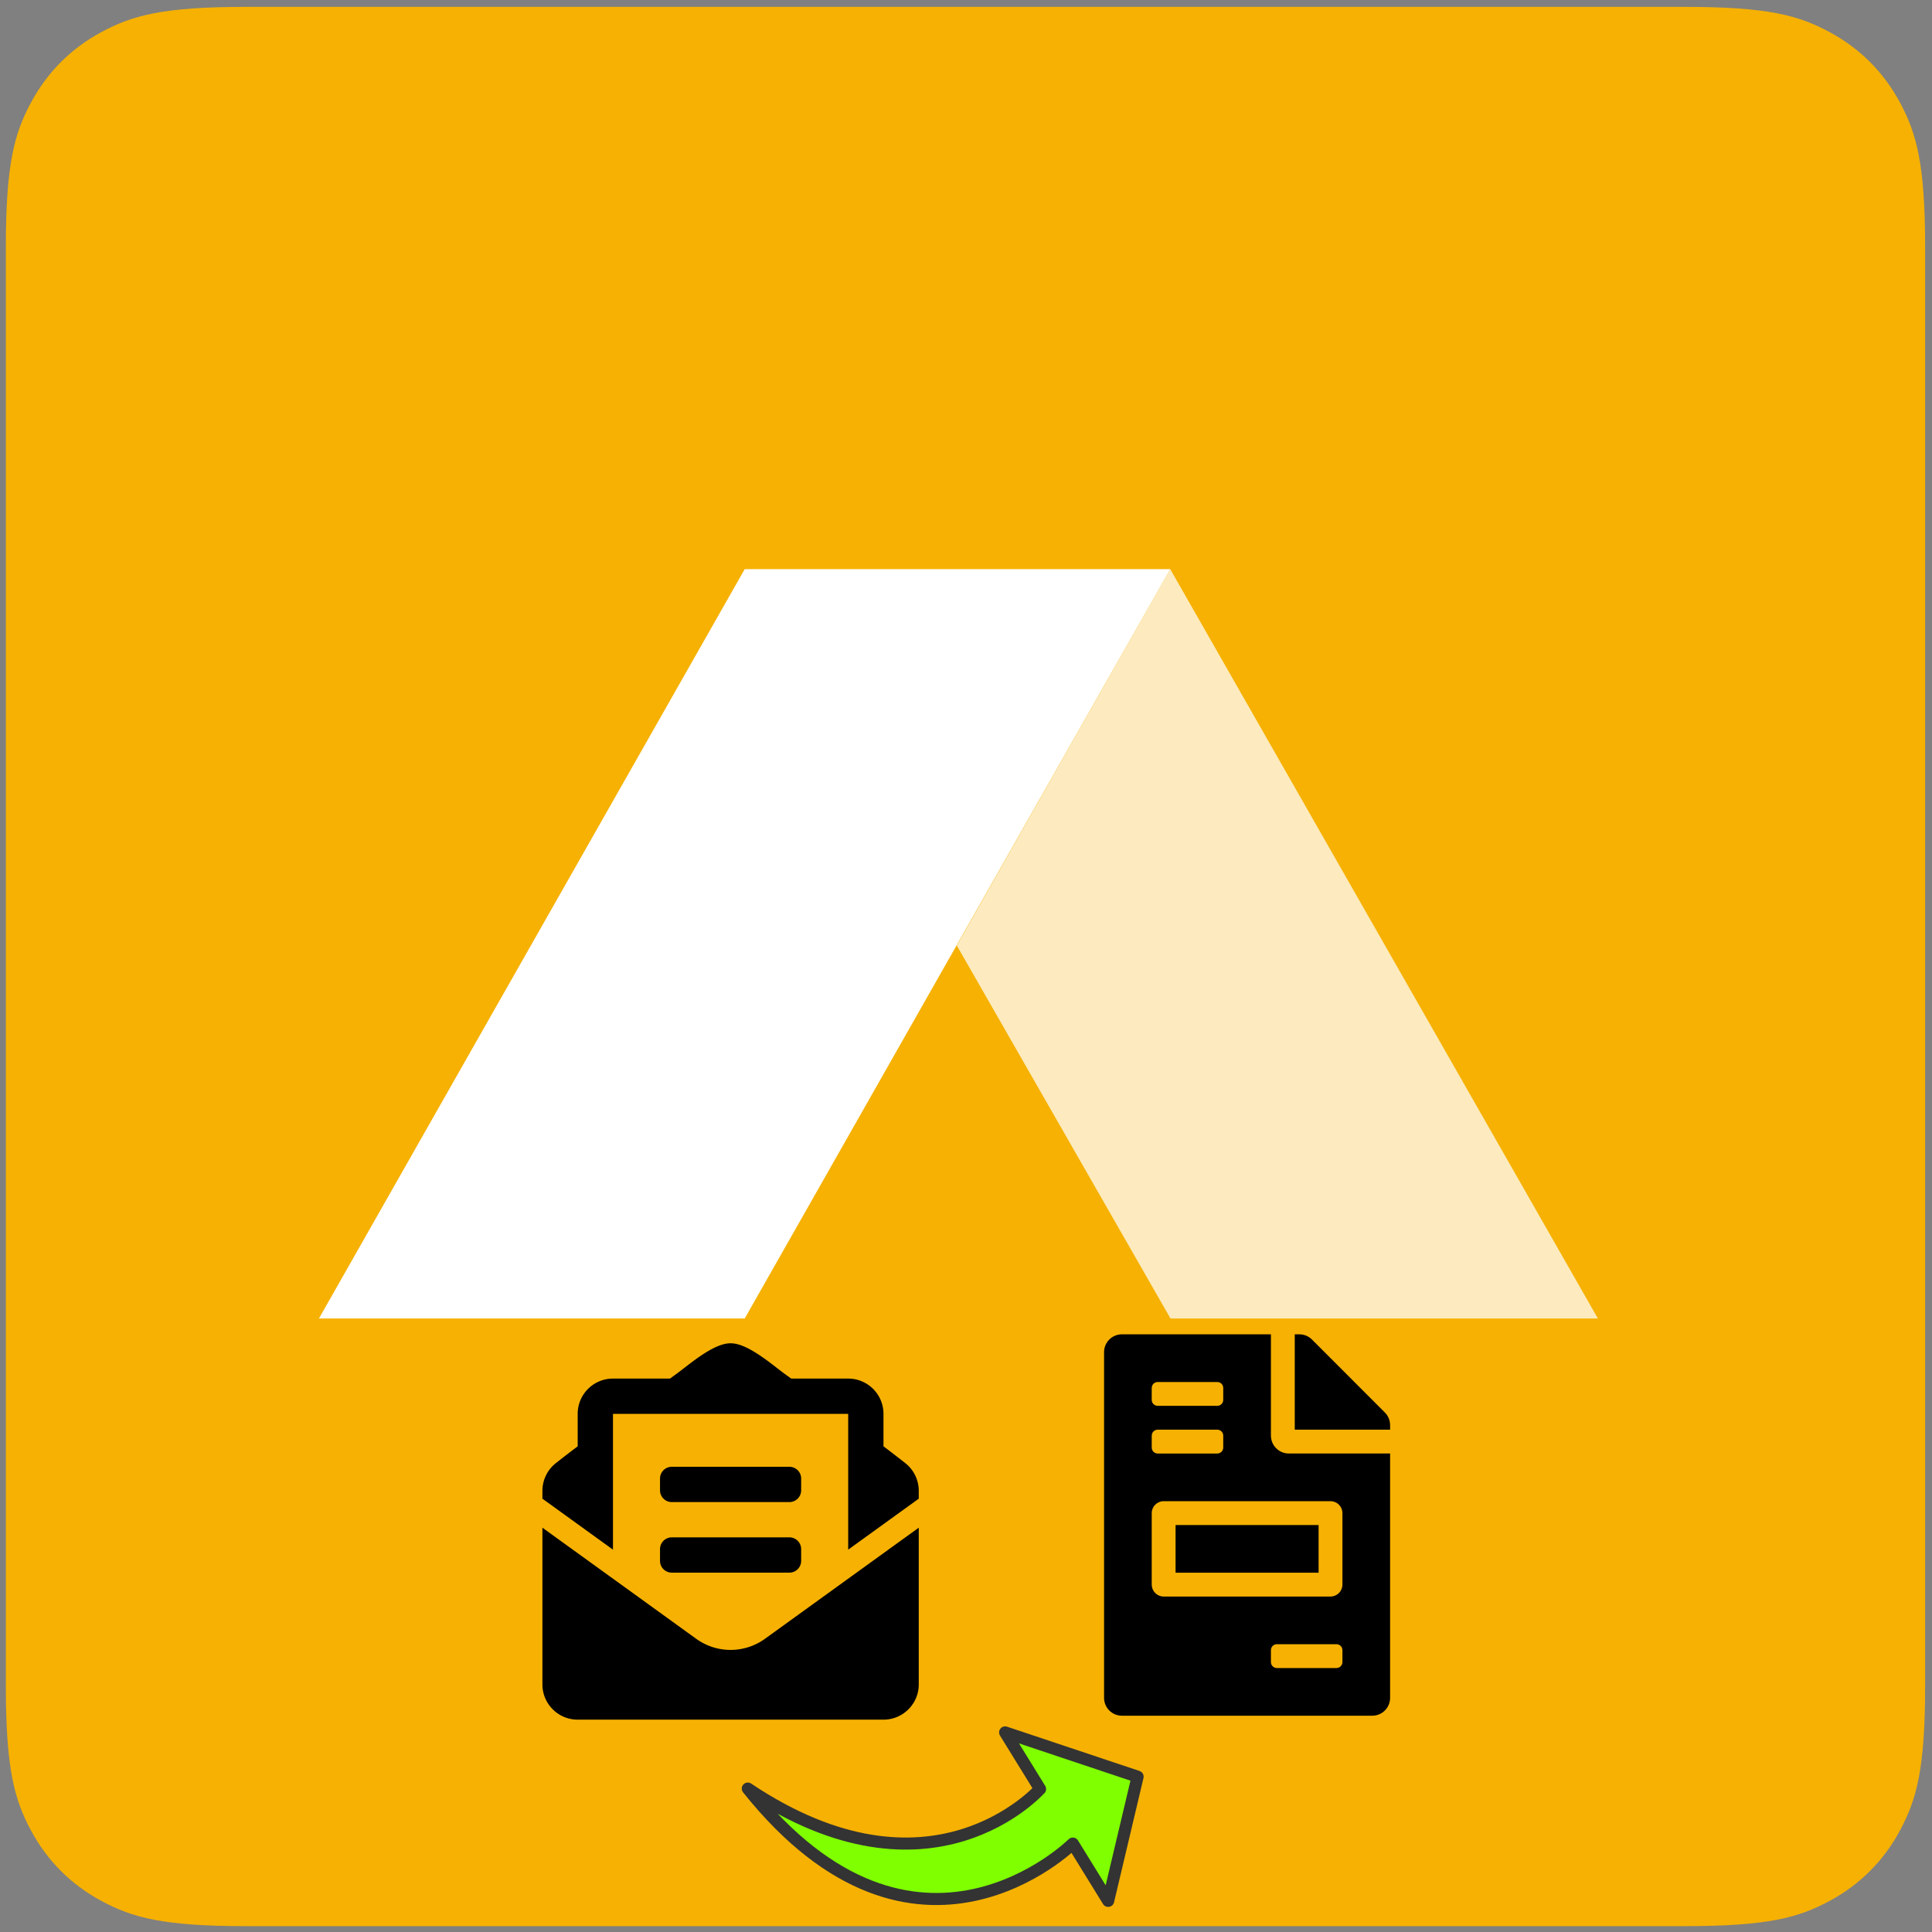 <?xml version="1.0" encoding="UTF-8" standalone="no"?>
<svg
   width="100mm"
   height="100mm"
   viewBox="0 0 283.465 283.465"
   version="1.2"
   id="svg37"
   sodipodi:docname="abraflexi-imap-import.svg"
   inkscape:version="1.2.2 (b0a8486541, 2022-12-01)"
   xmlns:inkscape="http://www.inkscape.org/namespaces/inkscape"
   xmlns:sodipodi="http://sodipodi.sourceforge.net/DTD/sodipodi-0.dtd"
   xmlns="http://www.w3.org/2000/svg"
   xmlns:svg="http://www.w3.org/2000/svg"
   xmlns:rdf="http://www.w3.org/1999/02/22-rdf-syntax-ns#"
   xmlns:cc="http://creativecommons.org/ns#"
   xmlns:dc="http://purl.org/dc/elements/1.1/">
  <rect x="0" y="0" width="283.465" height="283.465" fill="#808080" stroke="none"/>
  <defs
     id="defs41">
    <filter
       y="-0.25"
       height="1.5"
       inkscape:menu-tooltip="Darkens the edge with an inner blur and adds a flexible glow"
       inkscape:menu="Shadows and Glows"
       inkscape:label="Dark and Glow"
       style="color-interpolation-filters:sRGB;"
       id="filter989">
      <feGaussianBlur
         stdDeviation="5"
         result="result6"
         id="feGaussianBlur979" />
      <feComposite
         result="result8"
         in="SourceGraphic"
         operator="atop"
         in2="result6"
         id="feComposite981" />
      <feComposite
         result="result9"
         operator="over"
         in2="SourceAlpha"
         in="result8"
         id="feComposite983" />
      <feColorMatrix
         values="1 0 0 0 0 0 1 0 0 0 0 0 1 0 0 0 0 0 1 0 "
         result="result10"
         id="feColorMatrix985" />
      <feBlend
         in="result10"
         mode="normal"
         in2="result6"
         id="feBlend987" />
    </filter>
    <filter
       inkscape:label="Growing Cells"
       inkscape:menu="Overlays"
       inkscape:menu-tooltip="Random rounded living cells like fill"
       style="color-interpolation-filters:sRGB;"
       id="filter2149">
      <feTurbulence
         type="fractalNoise"
         baseFrequency="0.1"
         numOctaves="3"
         result="result7"
         id="feTurbulence2131" />
      <feColorMatrix
         values="0"
         result="result8"
         type="saturate"
         id="feColorMatrix2133" />
      <feColorMatrix
         values="1 0 0 0 0 0 1 0 0 0 0 0 1 0 0 0 0 0 20 -12 "
         result="result6"
         type="matrix"
         id="feColorMatrix2135" />
      <feGaussianBlur
         stdDeviation="2"
         result="result5"
         in="result6"
         id="feGaussianBlur2137" />
      <feColorMatrix
         in="result5"
         values="1 0 0 0 0 0 1 0 0 0 0 0 1 0 0 0 0 0 10 -0.1 "
         result="result0"
         type="matrix"
         id="feColorMatrix2139" />
      <feComposite
         k1="0.8"
         k2="1"
         in2="SourceGraphic"
         operator="arithmetic"
         result="result3"
         in="result0"
         id="feComposite2141"
         k3="0"
         k4="0" />
      <feComposite
         operator="atop"
         in2="result8"
         id="feComposite2143" />
      <feBlend
         mode="normal"
         in2="SourceGraphic"
         result="result9"
         id="feBlend2145" />
      <feComposite
         in="result9"
         in2="SourceGraphic"
         operator="atop"
         result="result2"
         id="feComposite2147" />
    </filter>
    <clipPath
       clipPathUnits="userSpaceOnUse"
       id="clipPath240">
      <path
         d="M 64.097,512 H 447.903 c 22.288,0 30.37,-2.321 38.518,-6.678 8.148,-4.358 14.543,-10.752 18.901,-18.901 C 509.679,478.273 512,470.191 512,447.903 V 64.097 C 512,41.809 509.679,33.727 505.322,25.579 500.964,17.431 494.569,11.036 486.421,6.678 478.273,2.321 470.191,0 447.903,0 H 64.097 C 41.809,0 33.727,2.321 25.579,6.678 17.431,11.036 11.036,17.431 6.678,25.579 2.321,33.727 0,41.809 0,64.097 V 447.903 c 0,22.288 2.321,30.37 6.678,38.518 4.358,8.148 10.752,14.543 18.901,18.901 8.148,4.358 16.23,6.678 38.518,6.678 z"
         clip-rule="evenodd"
         id="path238" />
    </clipPath>
    <clipPath
       clipPathUnits="userSpaceOnUse"
       id="clipPath246">
      <path
         d="M 0,0 H 512 V 512 H 0 Z"
         id="path244" />
    </clipPath>
    <clipPath
       clipPathUnits="userSpaceOnUse"
       id="clipPath256">
      <path
         d="M 310.621,362 424.709,162.094 H 310.696 l -57.009,99.499 z"
         clip-rule="evenodd"
         id="path254" />
    </clipPath>
    <clipPath
       clipPathUnits="userSpaceOnUse"
       id="clipPath262">
      <path
         d="M 0,0 H 512 V 512 H 0 Z"
         id="path260" />
    </clipPath>
    <clipPath
       clipPathUnits="userSpaceOnUse"
       id="clipPath272">
      <path
         d="M 197.101,362 83.515,162.094 H 197.101 L 310.621,362 Z"
         clip-rule="evenodd"
         id="path270" />
    </clipPath>
    <clipPath
       clipPathUnits="userSpaceOnUse"
       id="clipPath278">
      <path
         d="M 0,0 H 512 V 512 H 0 Z"
         id="path276" />
    </clipPath>
  </defs>
  <sodipodi:namedview
     pagecolor="#ffffff"
     bordercolor="#666666"
     borderopacity="1"
     objecttolerance="10"
     gridtolerance="10"
     guidetolerance="10"
     inkscape:pageopacity="0"
     inkscape:pageshadow="2"
     inkscape:window-width="1920"
     inkscape:window-height="1120"
     id="namedview39"
     showgrid="false"
     inkscape:zoom="2"
     inkscape:cx="235"
     inkscape:cy="279.75"
     inkscape:window-x="0"
     inkscape:window-y="0"
     inkscape:window-maximized="1"
     inkscape:current-layer="svg37"
     units="mm"
     width="100mm"
     showguides="true"
     inkscape:guide-bbox="true"
     inkscape:showpageshadow="2"
     inkscape:pagecheckerboard="0"
     inkscape:deskcolor="#d1d1d1"
     inkscape:document-units="mm" />
  <g
     id="g295"
     transform="matrix(0.55,0,0,-0.55,0.857,282.607)">
    <g
       id="g232" />
    <g
       id="g234">
      <g
         id="g236"
         clip-path="url(#clipPath240)">
        <g
           id="g242"
           clip-path="url(#clipPath246)">
          <path
             d="M -1,513 H 513 V -1 H -1 Z"
             style="fill:#f6b102;fill-opacity:1;fill-rule:nonzero;stroke:none"
             id="path248" />
        </g>
      </g>
    </g>
    <g
       id="g250">
      <g
         id="g252"
         clip-path="url(#clipPath256)">
        <g
           id="g258"
           clip-path="url(#clipPath262)">
          <path
             d="M 252.688,363 H 425.709 V 161.094 H 252.688 Z"
             style="fill:#fdebbf;fill-opacity:1;fill-rule:nonzero;stroke:none"
             id="path264" />
        </g>
      </g>
    </g>
    <g
       id="g266">
      <g
         id="g268"
         clip-path="url(#clipPath272)">
        <g
           id="g274"
           clip-path="url(#clipPath278)">
          <path
             d="M 82.515,363 H 311.621 V 161.094 H 82.515 Z"
             style="fill:#ffffff;fill-opacity:1;fill-rule:nonzero;stroke:none"
             id="path280" />
        </g>
      </g>
    </g>
  </g>
  <g
     id="g467"
     transform="matrix(0.491,0,0,0.491,70.377,149.584)">
    <path
       inkscape:connector-curvature="0"
       d="m 250.689,151.055 h -42.737 v 14.246 h 42.737 z m 19.811,-33.611 -21.792,-21.814 c -1.002,-1.002 -2.359,-1.558 -3.784,-1.558 h -1.358 v 28.492 h 28.492 v -1.358 c 0,-1.402 -0.556,-2.76 -1.558,-3.762 z m -34.056,6.9 V 94.072 h -44.518 c -2.96,0 -5.342,2.382 -5.342,5.342 v 103.282 c 0,2.96 2.382,5.342 5.342,5.342 h 74.79 c 2.96,0 5.342,-2.382 5.342,-5.342 v -73.01 h -30.272 c -2.938,0 -5.342,-2.404 -5.342,-5.342 z M 200.828,110.099 c 0,-0.984 0.797,-1.781 1.781,-1.781 h 17.807 c 0.984,0 1.781,0.797 1.781,1.781 v 3.561 c 0,0.984 -0.797,1.781 -1.781,1.781 h -17.807 c -0.984,0 -1.781,-0.797 -1.781,-1.781 z m 0,14.246 c 0,-0.984 0.797,-1.781 1.781,-1.781 h 17.807 c 0.984,0 1.781,0.797 1.781,1.781 v 3.561 c 0,0.984 -0.797,1.781 -1.781,1.781 h -17.807 c -0.984,0 -1.781,-0.797 -1.781,-1.781 z m 56.983,67.667 c 0,0.984 -0.797,1.781 -1.781,1.781 h -17.807 c -0.984,0 -1.781,-0.797 -1.781,-1.781 v -3.561 c 0,-0.984 0.797,-1.781 1.781,-1.781 h 17.807 c 0.984,0 1.781,0.797 1.781,1.781 z m 0,-44.518 v 21.369 c 0,1.968 -1.594,3.561 -3.561,3.561 h -49.86 c -1.968,0 -3.561,-1.594 -3.561,-3.561 v -21.369 c 0,-1.968 1.594,-3.561 3.561,-3.561 h 49.86 c 1.968,0 3.561,1.594 3.561,3.561 z"
       id="path929"
       style="stroke-width:0.223" />
    <g
       transform="matrix(-1.704,1.051,-1.051,-1.704,227.65,260.548)"
       id="g2236">
      <title
         id="title2233">Layer 1</title>
      <path
         style="fill:#7fff00;fill-rule:evenodd;stroke:#333333;stroke-width:1.801;stroke-linecap:round;stroke-linejoin:round"
         inkscape:connector-curvature="0"
         d="M 54.659,51.751 C 40.97,21.723 17.787,28.788 17.566,28.788 v 9.936 L 4.208,22.717 17.676,9.248 v 10.046 c 0,0 32.125,-7.507 36.983,32.457 z"
         id="path968" />
    </g>
    <path
       inkscape:connector-curvature="0"
       d="m 57.408,144.199 h 35.144 c 1.942,0 3.514,-1.573 3.514,-3.514 v -3.514 c 0,-1.942 -1.573,-3.514 -3.514,-3.514 H 57.408 c -1.942,0 -3.514,1.573 -3.514,3.514 v 3.514 c 0,1.942 1.573,3.514 3.514,3.514 z m -3.514,17.572 c 0,1.942 1.573,3.514 3.514,3.514 h 35.144 c 1.942,0 3.514,-1.573 3.514,-3.514 v -3.514 c 0,-1.942 -1.573,-3.514 -3.514,-3.514 H 57.408 c -1.942,0 -3.514,1.573 -3.514,3.514 z m 21.086,26.606 c -3.607,0 -7.213,-1.111 -10.293,-3.336 L 18.75,151.856 v 46.816 c 0,5.823 4.72,10.543 10.543,10.543 h 91.374 c 5.823,0 10.543,-4.72 10.543,-10.543 v -46.816 l -45.938,33.185 c -3.079,2.223 -6.686,3.336 -10.293,3.336 z m 52.191,-55.831 c -1.944,-1.524 -3.787,-2.959 -6.504,-5.01 v -9.695 c 0,-5.823 -4.72,-10.543 -10.543,-10.543 H 93.091 c -0.668,-0.483 -1.289,-0.936 -1.986,-1.441 -3.692,-2.695 -11.029,-9.179 -16.125,-9.102 -5.096,-0.077 -12.43,6.407 -16.125,9.102 -0.696,0.505 -1.318,0.958 -1.986,1.441 H 39.836 c -5.823,0 -10.543,4.72 -10.543,10.543 v 9.695 c -2.717,2.049 -4.56,3.486 -6.504,5.01 a 10.542,10.542 0 0 0 -4.039,8.296 v 2.339 l 21.086,15.233 V 117.841 h 70.288 v 40.574 l 21.086,-15.233 v -2.339 c 0,-3.238 -1.489,-6.297 -4.039,-8.296 z"
       id="path943"
       style="stroke-width:0.22" />
  </g>
</svg>
